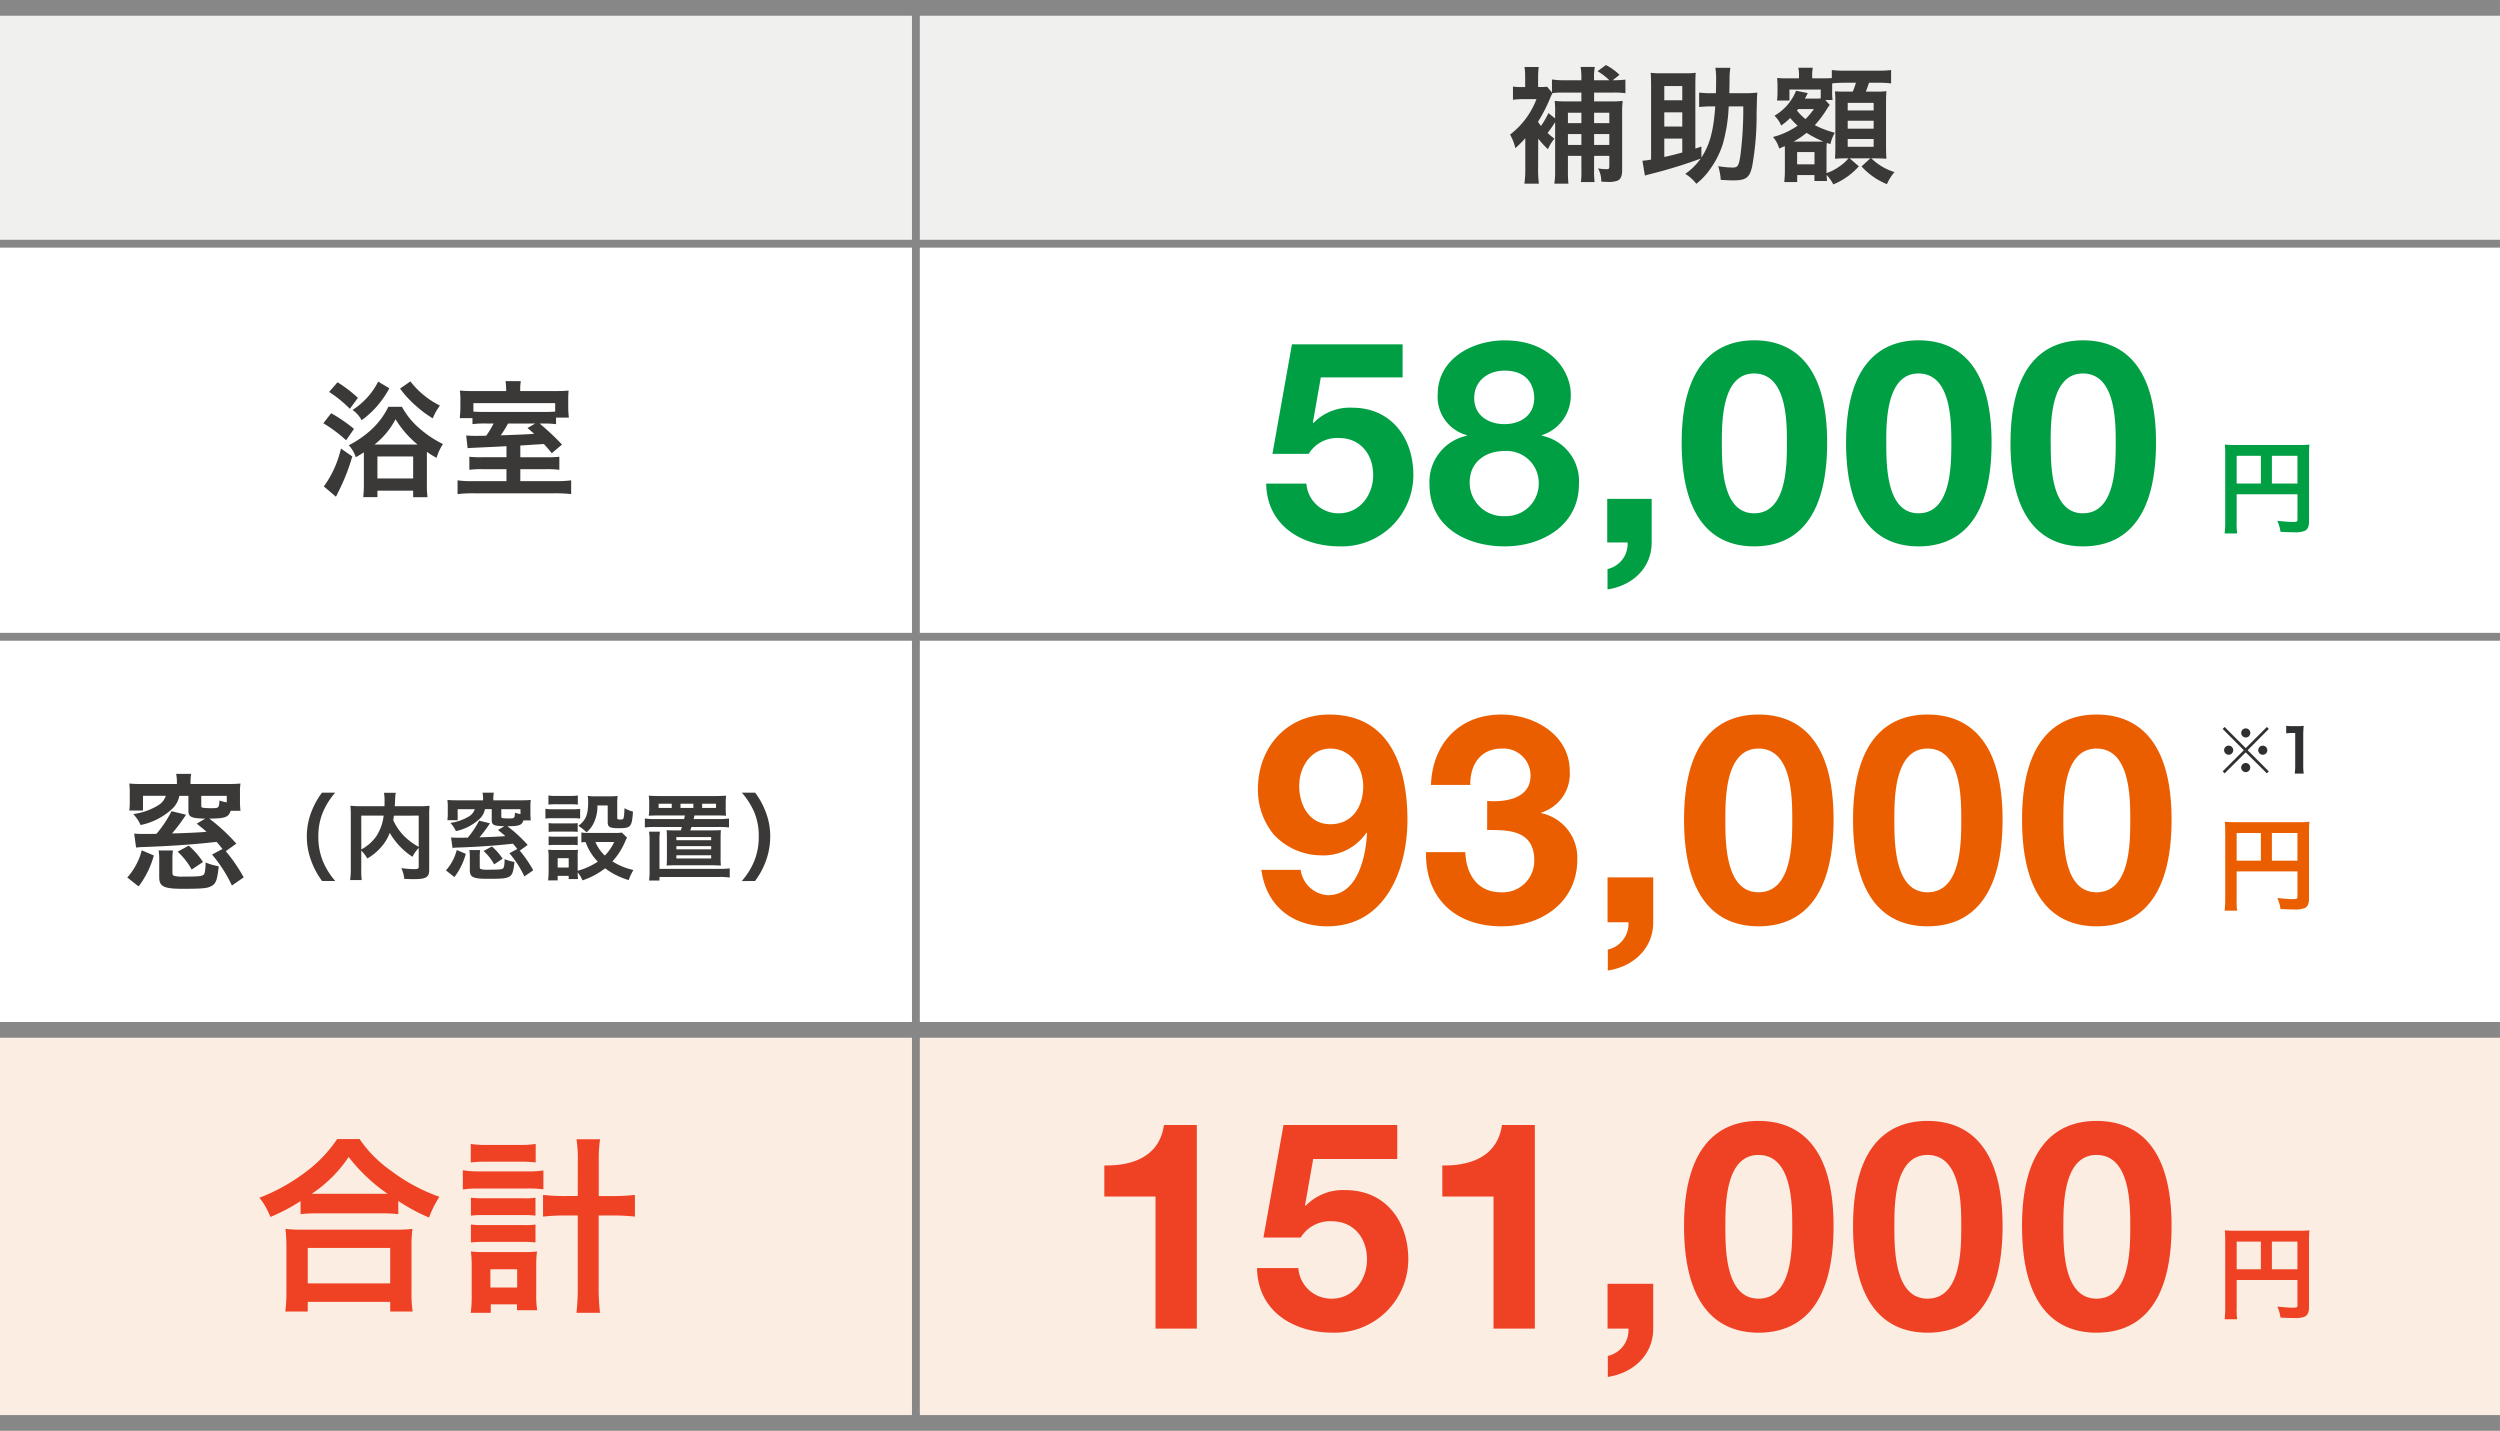 <svg xmlns="http://www.w3.org/2000/svg" width="318.001" height="182"><g data-name="グループ 18918"><path data-name="パス 331915" d="M.001 131h318v50h-318z" fill="#fcede2"/><path data-name="パス 331916" d="M.001 1h318v30h-318z" fill="#f0f0ee"/><path data-name="パス 48645" d="M-.002 31h318" fill="none" stroke="#878787"/><path data-name="パス 48644" d="M-.002 81h318" fill="none" stroke="#878787"/><path data-name="パス 48643" d="M-.002 131h318" fill="none" stroke="#878787" stroke-width="2"/><path data-name="パス 48640" d="M-.002 181h318" fill="none" stroke="#878787" stroke-width="2"/><path data-name="パス 48642" d="M116.502.998v180" fill="none" stroke="#878787"/><path data-name="パス 331917" d="M195.665 17.632a11.106 11.106 0 001.232 1.344 5.363 5.363 0 01.836-1.344 6.658 6.658 0 01-.88-.72 15.219 15.219 0 00.96-1.376v6.08a10.6 10.6 0 01-.1 1.744h1.792a14.811 14.811 0 01-.064-1.76v-1.776h1.712V21.7a8.973 8.973 0 01-.064 1.456h1.744a11.405 11.405 0 01-.064-1.476v-1.856h1.936v1.312c0 .32-.064.384-.32.384a6.673 6.673 0 01-1.12-.1 3.269 3.269 0 01.416 1.68c.384.032.56.032.72.032a3.141 3.141 0 001.392-.172c.384-.208.544-.608.544-1.312V14.48a14.9 14.9 0 01.064-1.648 10.4 10.4 0 01-1.44.064h-2.192v-1.12h2.464a10.1 10.1 0 011.52.08v-1.728a13.635 13.635 0 01-1.52.08h-.1l.864-.688a6.788 6.788 0 00-1.728-1.248l-1.056.784a8.316 8.316 0 011.5 1.152h-1.952v-.32a6.664 6.664 0 01.1-1.376h-1.808a8.144 8.144 0 01.1 1.376v.32h-2.176a9.927 9.927 0 01-1.568-.1v1.664l-.624-.752a4.028 4.028 0 01-.816.048h-.32V9.724a8.682 8.682 0 01.08-1.2h-1.808a9.073 9.073 0 01.08 1.248v1.3h-.368a6.912 6.912 0 01-1.184-.064v1.68a11.332 11.332 0 011.312-.08h1.68a10.279 10.279 0 01-3.36 4.512 6.466 6.466 0 01.672 1.728 15.3 15.3 0 001.264-1.264v3.952a12.383 12.383 0 01-.112 1.824h1.84a14.866 14.866 0 01-.1-1.84l.016-3.392zm1.808-5.792a10.9 10.9 0 011.36-.064h2.32V12.9h-1.792a13.594 13.594 0 01-1.6-.064 12.9 12.9 0 01.048 1.632v.592l-.848-.672a10.984 10.984 0 01-.944 1.632 4.478 4.478 0 01-.384-.528 19.824 19.824 0 001.52-2.944 4.875 4.875 0 01.32-.688zm1.968 6.592v-1.376h1.712v1.376zm0-2.768v-1.328h1.712v1.328zm3.328 2.768v-1.376h1.936v1.376zm0-2.768v-1.328h1.936v1.328zm13.648 2.976l-.768.26V11c0-.7.016-1.456.048-1.744a8.6 8.6 0 01-1.2.064h-3.328a8.456 8.456 0 01-1.2-.064c.032.352.048 1.056.048 1.744v9.3a9.88 9.88 0 01-1.1.144l.316 1.892c.416-.128.512-.144 1.056-.288a61.251 61.251 0 006.032-1.872 7.711 7.711 0 01-1.952 1.936 5.646 5.646 0 011.408 1.264 8.446 8.446 0 001.712-1.808 11.321 11.321 0 001.632-3.184 20.227 20.227 0 00.768-4.848h1.856a46.206 46.206 0 01-.352 6.128c-.208 1.436-.336 1.648-1.008 1.648a11.713 11.713 0 01-1.824-.176 7.813 7.813 0 01.32 1.744c1.2.064 1.2.064 1.6.064 1.616 0 2.08-.352 2.4-1.808a36.744 36.744 0 00.56-6.72c.048-2.16.048-2.16.1-2.64a12.647 12.647 0 01-1.7.08h-1.872c.016-.768.032-1.232.032-1.824a9.276 9.276 0 01.1-1.408h-1.908a8.219 8.219 0 01.1 1.392c0 .752-.016 1.408-.032 1.84h-.42a12.473 12.473 0 01-1.708-.08v1.84a12.288 12.288 0 011.6-.08h.448c-.224 3.12-.688 4.864-1.76 6.5zm-4.72-1.008h2.288v1.76c-.64.192-1.408.384-2.288.576zm0-1.536v-1.808h2.288V16.1zm0-3.344v-1.808h2.288v1.808zm19.9-.24a5.078 5.078 0 01-.736.032h-1.28c.144-.256.144-.256.24-.448l.128-.256-1.488-.3a6.444 6.444 0 01-2.748 3.18 3.518 3.518 0 01.848 1.248 7.628 7.628 0 001.152-.96 8.6 8.6 0 00.944.976 9.6 9.6 0 01-3.136 1.44 3.815 3.815 0 01.8 1.472c.336-.144.432-.192.7-.32.016.24.016.368.016.592v2.5a12.813 12.813 0 01-.08 1.488h1.648v-.884h2.192v.752h1.6a27.918 27.918 0 01-.048-.768 5.057 5.057 0 01.848 1.2 8.848 8.848 0 003.248-2.3l-1.164-1.012h2.624l-1.12 1.024a8.814 8.814 0 003.232 2.256 6.354 6.354 0 01.96-1.536 7.319 7.319 0 01-2.944-1.744h.544c.384 0 .832.016 1.376.048-.032-.576-.048-.96-.048-1.648v-5.52c0-.608.016-.976.048-1.424a11.027 11.027 0 01-1.568.048h-1.052a11.843 11.843 0 00.4-1.12h1.136a12.39 12.39 0 011.68.08v-1.7a11.878 11.878 0 01-1.68.08h-4.18a11.158 11.158 0 01-1.68-.08v1.024c-.24.016-.528.032-1.184.032h-1.312v-.32a4.234 4.234 0 01.08-1.024h-1.84a4.675 4.675 0 01.08 1.008v.336h-1.5a10.277 10.277 0 01-1.28-.048c.032.4.048.784.048 1.072v.768a7.647 7.647 0 01-.068 1.028h1.584v-1.392h3.984zm.576.208h.928a7.264 7.264 0 01-.048-1.072v-1.04a13.907 13.907 0 011.632-.08h1.392c-.112.352-.176.56-.4 1.12h-.924a12.716 12.716 0 01-1.344-.032c.048.784.048.784.048 1.5v5.6c0 .368-.016 1.088-.048 1.472q.84-.048 1.248-.048h.48a5.9 5.9 0 01-1.248 1.092 5.661 5.661 0 01-1.556.784V19.28c0-.608 0-.608.032-1.1l.464.144a5.2 5.2 0 01.56-1.44 12.322 12.322 0 01-2.544-.96 13.564 13.564 0 001.648-2.24c.08-.112.1-.128.192-.256l.064-.08zm-1.44 1.152a10.693 10.693 0 01-1.072 1.28 6.42 6.42 0 01-1.088-1.1.7.7 0 00.144-.176zm-2.6 4.144a10.061 10.061 0 001.66-1.116 14.614 14.614 0 002.128 1.1c-.192.016-.288.016-.624.016zm.464 1.328h2.208V20.9h-2.212zm6.432-6.256h3.3v.96h-3.3zm0 2.272h3.3v1.008h-3.3zm0 2.32h3.3v.992h-3.3z" fill="#3b3938"/><path data-name="パス 331918" d="M26.973 108.7a17.8 17.8 0 012.528 3.94l1.5-1.04a20.509 20.509 0 00-2.284-3.328l1.344-.96a23.038 23.038 0 00-3.44-3.184c2.032-.016 2.448-.176 2.72-.992h1.248a11.26 11.26 0 01-.064-1.28v-1.024a7.438 7.438 0 01.064-1.168c-.5.048-.992.064-1.76.064h-4.592v-.288a5.982 5.982 0 01.08-1.008h-1.916a4.584 4.584 0 01.1 1.008v.288h-4.3c-.768 0-1.264-.016-1.76-.064a8.117 8.117 0 01.064 1.168v1.04a8.376 8.376 0 01-.06 1.228h1.744v-1.872h2.9a2.176 2.176 0 01-.9 1.168 8.2 8.2 0 01-3.232 1.156 5.283 5.283 0 01.928 1.392 8.379 8.379 0 003.936-1.984 3.031 3.031 0 00.992-1.728h1.152v1.856c0 .832.336 1.012 2.144 1.04l-1.088.64c.64.512.88.7 1.248 1.04-.832.08-2.624.16-4.384.208a21.919 21.919 0 001.776-2.384l-1.84-.448a14.8 14.8 0 01-1.92 2.88c-.992.016-1.52.016-1.6.016-.576 0-.832-.016-1.232-.048l.24 1.776c.464-.048.736-.064.928-.064 3.3-.112 6.544-.336 9.312-.656.32.352.432.512.752.9zm-1.372-7.468h3.244v.832a5.688 5.688 0 01-.928-.24c-.048.912-.1.976-.864.976a9.24 9.24 0 01-1.2-.048c-.208-.032-.252-.08-.252-.272zm-7.972 11.52a11.322 11.322 0 001.936-3.936l-1.536-.656a7.885 7.885 0 01-.768 1.94 7.817 7.817 0 01-1.072 1.516zm2.544-4.576a6.753 6.753 0 01.08 1.264v2.144c0 1.184.576 1.472 3.008 1.472 2.464 0 3.14-.064 3.648-.356.56-.3.736-.8.912-2.512a7.13 7.13 0 01-1.664-.48c-.016.884-.096 1.412-.256 1.556-.224.192-.688.24-2.624.24a3.832 3.832 0 01-1.056-.08c-.24-.064-.288-.144-.288-.5v-1.66a6.588 6.588 0 01.068-1.088zm5.648 1.472a9.57 9.57 0 00-1.82-2.08l-1.408.768a8.713 8.713 0 011.788 2.272z" fill="#3b3938"/><path data-name="パス 331919" d="M42.653 112.068a9.223 9.223 0 01-1.524-2.388 8.118 8.118 0 01-.636-3.288 7.874 7.874 0 01.624-3.18 9.351 9.351 0 011.524-2.388h-1.68a9.687 9.687 0 00-1.32 2.364 8.492 8.492 0 00-.612 3.2 8.831 8.831 0 00.636 3.312 9.611 9.611 0 001.308 2.364zm10.608-1.9c0 .348-.06.384-.648.384a11.222 11.222 0 01-1.56-.132 4.47 4.47 0 01.372 1.372c.48.024.84.036 1.164.036 1.128 0 1.56-.1 1.824-.432.144-.18.18-.36.18-.864v-6.876a10.3 10.3 0 01.048-1.164 10.408 10.408 0 01-1.368.06h-3.06c.012-.192.012-.192.024-.444.024-.492.024-.492.036-.66a2.833 2.833 0 01.072-.6h-1.5a6.222 6.222 0 01.072 1.052c0 .2 0 .372-.012.648h-2.94a11.4 11.4 0 01-1.392-.06 10.573 10.573 0 01.048 1.164v6.848a10.071 10.071 0 01-.084 1.448h1.476a9.9 9.9 0 01-.06-1.428v-2.328a4.5 4.5 0 01.768 1.008 6.881 6.881 0 002.28-2.124 5.34 5.34 0 00.576-1.14 8.923 8.923 0 002.892 3.048 4.578 4.578 0 01.792-1.128zm0-6.42v3.972a8.1 8.1 0 01-1.884-1.4 7.046 7.046 0 01-1.356-1.992c.036-.216.048-.276.084-.576zm-7.308 0h2.848a6.118 6.118 0 01-.852 2.5 5.454 5.454 0 01-1.992 1.8zm18.848 4.78a13.353 13.353 0 011.9 2.952l1.128-.78a15.382 15.382 0 00-1.716-2.5l1.008-.72a17.279 17.279 0 00-2.58-2.38c1.524-.012 1.836-.132 2.04-.744h.936a8.445 8.445 0 01-.048-.96v-.768a5.579 5.579 0 01.048-.876c-.372.036-.744.048-1.32.048h-3.444v-.22a4.487 4.487 0 01.06-.756h-1.44a3.438 3.438 0 01.072.756v.22h-3.216c-.576 0-.948-.012-1.32-.048a6.088 6.088 0 01.048.876v.78a6.282 6.282 0 01-.048.924h1.308v-1.4h2.172a1.632 1.632 0 01-.672.876 6.152 6.152 0 01-2.424.864 3.962 3.962 0 01.7 1.044 6.284 6.284 0 002.948-1.496 2.274 2.274 0 00.744-1.3h.864v1.392c0 .624.252.756 1.608.78l-.816.48c.48.384.66.528.936.78-.624.06-1.968.12-3.288.156a16.439 16.439 0 001.332-1.784l-1.38-.336a11.1 11.1 0 01-1.44 2.16c-.744.012-1.14.012-1.2.012-.432 0-.624-.012-.924-.036l.18 1.332c.348-.036.552-.048.7-.048 2.472-.084 4.908-.252 6.984-.492.24.264.324.384.564.672zm-1.032-5.6h2.436v.624a4.266 4.266 0 01-.7-.18c-.036.684-.072.732-.648.732a6.93 6.93 0 01-.9-.036c-.156-.024-.192-.06-.192-.2zm-5.968 8.636a8.492 8.492 0 001.448-2.952l-1.148-.492a5.913 5.913 0 01-.576 1.452 5.863 5.863 0 01-.8 1.14zm1.9-3.432a5.064 5.064 0 01.06.948v1.608c0 .888.432 1.1 2.256 1.1 1.848 0 2.352-.048 2.736-.264.42-.228.552-.6.684-1.884a5.347 5.347 0 01-1.248-.36c-.008.664-.068 1.06-.188 1.168-.168.144-.516.18-1.968.18a2.874 2.874 0 01-.792-.06c-.18-.048-.216-.108-.216-.368v-1.252a4.941 4.941 0 01.048-.816zm4.236 1.1a7.178 7.178 0 00-1.368-1.56l-1.056.576a6.535 6.535 0 011.344 1.7zm15.164-3.332a4.225 4.225 0 01-.84.048h-3.544a3.694 3.694 0 01-.768-.06v1.272a3.471 3.471 0 01.54-.048 6.851 6.851 0 001.548 2.488 8.421 8.421 0 01-2.556 1.16v-1.8a5.7 5.7 0 01.036-.876 4.26 4.26 0 01-.8.036h-2.068c-.372 0-.624-.012-.924-.036a5.553 5.553 0 01.06.948v1.768a9.159 9.159 0 01-.072 1.184h1.224v-.576h1.4v.408h1.192a5.735 5.735 0 01-.048-.852 4.18 4.18 0 01.612 1.02 9.7 9.7 0 002.88-1.536 9.3 9.3 0 003 1.5 6.522 6.522 0 01.6-1.284 8.4 8.4 0 01-2.672-1.092 8.853 8.853 0 001.62-2.532 3.575 3.575 0 01.24-.492zm-.976 1.2a6.07 6.07 0 01-1.188 1.728 4.99 4.99 0 01-1.2-1.728zm-7.188 2.064h1.4v1.188h-1.4zm-1.176-6.816a7.97 7.97 0 011.008-.048h1.732a8.217 8.217 0 011 .048v-1.164a5.794 5.794 0 01-1 .06h-1.732a5.794 5.794 0 01-1.008-.06zm-.384 1.776a7.252 7.252 0 01.972-.048h2.532a5.424 5.424 0 01.912.048v-1.236a6.393 6.393 0 01-.972.048h-2.472a5.35 5.35 0 01-.972-.06zm.408 1.692a6.747 6.747 0 01.792-.036h2.136a6.868 6.868 0 01.768.036V104.7a5.9 5.9 0 01-.768.036h-2.136a6.607 6.607 0 01-.792-.036zm0 1.692a6.8 6.8 0 01.78-.036h2.124a5 5 0 01.792.036v-1.116a5.9 5.9 0 01-.768.036h-2.136a6.607 6.607 0 01-.792-.036zm7.516-5.052v2.112c0 .636.252.78 1.416.78 1.524 0 1.656-.144 1.8-2.112a4.725 4.725 0 01-1.08-.432c-.072 1.44-.072 1.44-.552 1.44-.288 0-.372-.048-.372-.2v-1.78a7.7 7.7 0 01.048-1.02 8.426 8.426 0 01-1.02.048h-1.84a7.694 7.694 0 01-.948-.048 4.139 4.139 0 01.06.8c0 1.572-.3 2.3-1.248 3a6.3 6.3 0 011.044.828 3.5 3.5 0 00.892-1.136 4.9 4.9 0 00.492-2.28zm9.816 1.272c-.048.216-.048.252-.1.456h-3.624a8.494 8.494 0 01-1.368-.072v1.14a10.979 10.979 0 011.368-.06h3.348c-.06.168-.06.18-.144.432h-.7c-.576 0-.72 0-1.1-.024.024.288.036.588.036 1.14v2.292c0 .456-.012.744-.036 1.068.516-.036.7-.036 1.164-.036h4.572c.468 0 .672.012 1.164.036a9.724 9.724 0 01-.036-1.068v-2.292c0-.54.012-.864.036-1.152-.24.024-.636.036-1.116.036h-2.772l.144-.432h3.408a10.863 10.863 0 011.368.06v-1.14a8.406 8.406 0 01-1.368.072h-3.132l.108-.456h2.8c.588 0 .984.012 1.224.036a6.464 6.464 0 01-.048-.936v-.636a7.221 7.221 0 01.048-.984c-.216.024-.8.048-1.332.048h-7.156c-.516 0-.972-.012-1.356-.048a5.746 5.746 0 01.06.984v.636a5.241 5.241 0 01-.06.936c.24-.024.7-.036 1.248-.036zm-1.668-.96h-1.672v-.528h1.668zm2.748 0h-1.636v-.528h1.632zm1.116 0v-.528h1.764v.528zm-3.28 3.708h4.428v.4h-4.428zm0 1.152h4.428v.408h-4.428zm0 1.164h4.428v.408h-4.428zm-2.148 1.728v-3.66a6.573 6.573 0 01.06-1.068h-1.392a5.584 5.584 0 01.072 1.08v3.948a6.447 6.447 0 01-.072 1.188h1.332v-.456h7.572a8.582 8.582 0 011.368.072v-1.164a10.633 10.633 0 01-1.368.06zm12.156 1.548a10.025 10.025 0 001.308-2.368 9.012 9.012 0 00.624-3.312 8.492 8.492 0 00-.612-3.2 9.578 9.578 0 00-1.308-2.364h-1.692a9.8 9.8 0 011.54 2.388 7.79 7.79 0 01.612 3.18 8.078 8.078 0 01-.636 3.288 9.223 9.223 0 01-1.524 2.388z" fill="#3b3938"/><path data-name="パス 331920" d="M38.233 154.44a18.07 18.07 0 012.064-.1h8.204a17.471 17.471 0 012.16.1v-1.68a23.326 23.326 0 003.912 2.112 12.922 12.922 0 011.32-2.64 22.567 22.567 0 01-6.12-3.288 15.681 15.681 0 01-4.032-4.056h-2.856a16.76 16.76 0 01-3.764 4.012 23.98 23.98 0 01-6.12 3.452 9.294 9.294 0 011.392 2.448 24.433 24.433 0 003.84-2.016zm2.088-2.592h-.672a16.8 16.8 0 004.7-4.68 21.923 21.923 0 004.952 4.68h-8.98zm-1.176 14.976V165.6h10.488v1.224h2.856a14.993 14.993 0 01-.144-2.524v-5.612a16.359 16.359 0 01.12-2.376 15.743 15.743 0 01-2.088.1h-12a15.114 15.114 0 01-2.064-.1 21.669 21.669 0 01.12 2.376v5.592a19.191 19.191 0 01-.144 2.544zm0-8.088h10.488v4.512H39.145zm34.344-6.6h-1.512a22.957 22.957 0 01-2.9-.144v2.76a26.841 26.841 0 012.924-.144h1.488v8.76a27.316 27.316 0 01-.168 3.624h3a28.535 28.535 0 01-.168-3.624v-8.76h1.68a26.841 26.841 0 012.928.144v-2.76a22.957 22.957 0 01-2.9.144h-1.7v-4.344a18.522 18.522 0 01.168-2.88h-3a16.258 16.258 0 01.168 2.88zm-13.608-4.272a16.769 16.769 0 012.064-.1h4.156a16.6 16.6 0 012.04.1v-2.352a11.891 11.891 0 01-2.04.12h-4.156a11.859 11.859 0 01-2.064-.12zm-1.008 3.436a13.394 13.394 0 012.016-.12h6.192a14.5 14.5 0 012.04.1v-2.4a11.722 11.722 0 01-2.04.12h-6.168a11.909 11.909 0 01-2.04-.144zm1.028 3.332a10.008 10.008 0 011.584-.072h5.092a9.52 9.52 0 011.536.072v-2.28a8.919 8.919 0 01-1.536.072h-5.088a13.494 13.494 0 01-1.588-.072zm0 3.408a13.32 13.32 0 011.56-.072h5.068a13.215 13.215 0 011.584.072v-2.28a8.92 8.92 0 01-1.536.072h-5.088a12.157 12.157 0 01-1.588-.072zm2.524 7.872h3.336v.744h2.568a12.686 12.686 0 01-.12-2.088v-3.528a12.986 12.986 0 01.1-1.848 13.04 13.04 0 01-1.56.072h-5.164a13.676 13.676 0 01-1.684-.072 14.988 14.988 0 01.1 1.872v3.624a16.3 16.3 0 01-.12 2.3h2.544zm-.048-4.464h3.408v2.328h-3.408z" fill="#ef4123"/><path data-name="パス 331921" d="M46.281 61.456a12.794 12.794 0 01-.08 1.776h1.808v-.816h4.544v.832h1.824a13.15 13.15 0 01-.076-1.824v-3.952a10.912 10.912 0 001.232.768 6.622 6.622 0 01.812-1.76 13.291 13.291 0 01-2.928-1.936 9.7 9.7 0 01-2.288-2.8h-1.728a9.839 9.839 0 01-2.352 3.072 13.033 13.033 0 01-2.688 1.824 4.071 4.071 0 01.9 1.52c.5-.288.656-.384 1.024-.624v3.92zm1.36-4.912a9.985 9.985 0 002.672-3.216 12.677 12.677 0 002.8 3.216zm.368 1.52h4.544v2.8h-4.544zm-6.144-8.208A15.191 15.191 0 0144.501 52l1.024-1.392a16.145 16.145 0 00-2.592-1.984zm-.736 3.984A17.668 17.668 0 0144.025 56l1.008-1.44a19.4 19.4 0 00-2.912-2zm2.24 3.216a13.228 13.228 0 01-2.176 4.816l1.536 1.312c.064-.112.208-.4.448-.9a24.666 24.666 0 001.632-4.224zm7.52-7.632a12.946 12.946 0 002.012 2.192 13.842 13.842 0 002.144 1.6 7.671 7.671 0 01.912-1.632 10.7 10.7 0 01-3.756-3.072zm-2.784-.88a9.255 9.255 0 01-3.264 3.6 3.568 3.568 0 011.152 1.312 11.349 11.349 0 002.048-1.888 13.074 13.074 0 001.488-2.176zm16.32 9.616h-3.008a14.21 14.21 0 01-1.716-.06v1.66a11.966 11.966 0 011.68-.08h3.04v1.52h-4.236a12.485 12.485 0 01-1.984-.1v1.748a18.349 18.349 0 012.16-.1h10.1a18.971 18.971 0 012.192.1V61.1a14.463 14.463 0 01-1.984.1h-4.484v-1.52h3.316a11.745 11.745 0 011.648.08V58.1a14.26 14.26 0 01-1.616.064h-3.348v-1.492c1.968-.128 1.968-.128 2.992-.192.32.336.5.544 1.008 1.168l1.3-1.1a30.361 30.361 0 00-2.848-2.672h.364a11.1 11.1 0 011.728.08v-.836h1.632a10.493 10.493 0 01-.08-1.312v-.88a11.524 11.524 0 01.048-1.248c-.5.048-1.024.064-2.016.064h-4.144v-.224a6.549 6.549 0 01.08-1.04h-1.948a6.87 6.87 0 01.08 1.04v.224h-3.9c-.912 0-1.408-.016-1.984-.064a8.958 8.958 0 01.064 1.184v.816c0 .384-.016.752-.032.96a3.291 3.291 0 00-.032.544h1.6v.768a13.041 13.041 0 011.92-.08h.768a11.168 11.168 0 01-.944 1.552c-.72.016-1.088.016-1.376.016-.5 0-.752-.016-1.168-.048l.184 1.616c.16-.016.64-.048 1.408-.08 2.5-.112 2.5-.112 3.536-.176zm6.192-5.808c-.352.032-.752.048-1.664.048h-7.136c-.848 0-1.232-.016-1.6-.048V51.28h10.4zm-2.544 1.52l-.976.576c.416.336.528.448.848.736-1.264.08-1.264.08-4.256.192a12.1 12.1 0 00.928-1.5z" fill="#3b3938"/><path data-name="パス 48646" d="M-.002 1h318" fill="none" stroke="#878787" stroke-width="2"/><path data-name="パス 331922" d="M284.505 62.868h7.735v3.172c0 .312-.078.351-.585.351-.468 0-1.118-.052-1.976-.143a5 5 0 01.4 1.4c.51.03 1.225.056 1.732.056a3.2 3.2 0 001.365-.182c.377-.2.533-.559.533-1.222v-8.333a12.794 12.794 0 01.052-1.417 11.918 11.918 0 01-1.417.052h-7.9a13.966 13.966 0 01-1.443-.052 11.2 11.2 0 01.048 1.248v8.5a12.348 12.348 0 01-.078 1.562h1.595a9.556 9.556 0 01-.061-1.508zm3.081-1.365h-3.081V57.98h3.081zm1.4 0V57.98h3.25v3.523z" fill="#009f44"/><path data-name="パス 331923" d="M178.413 43.8h-14.076l-2.484 13.932h4.608a4.246 4.246 0 013.852-2.016c2.736 0 4.356 2.088 4.356 4.716 0 2.52-1.692 4.86-4.356 4.86a4.071 4.071 0 01-4.14-3.78h-5.112c.072 5.288 4.464 7.988 9.36 7.988a9.1 9.1 0 009.36-9.072c0-4.716-2.808-8.568-7.776-8.568a6.407 6.407 0 00-4.932 1.944l-.072-.072 1.008-5.724h10.4zm8.532 17.568c0-2.592 1.98-4 4.464-4a4.073 4.073 0 014.32 4.032 4.142 4.142 0 01-4.32 4.248 4.248 4.248 0 01-4.464-4.28zm-4.068-11.2a5.026 5.026 0 003.708 5.184v.072a5.991 5.991 0 00-4.752 6.196c0 5.436 4.716 7.88 9.576 7.88 4.68 0 9.432-2.628 9.432-7.92a5.89 5.89 0 00-4.716-6.156v-.072a5.288 5.288 0 003.676-5.288c0-2.448-2.16-6.768-8.424-6.768-4.108.004-8.5 2.34-8.5 6.876zm4.644.468c0-2.232 1.8-3.492 3.852-3.492 3.168 0 3.78 2.2 3.78 3.492 0 2.16-1.692 3.312-3.78 3.312-2.052.004-3.852-1.112-3.852-3.308zM204.441 69h2.592a3.287 3.287 0 01-2.556 3.384v2.592c3.1-.468 5.616-2.664 5.616-5.976v-5.544h-5.652zm9.468-12.708c0 10.044 4.248 13.208 9.216 13.208 5.04 0 9.288-3.168 9.288-13.212 0-9.828-4.248-13-9.288-13-4.968.012-9.216 3.176-9.216 13.004zm5.112 0c0-2.628 0-8.784 4.1-8.784 4.176 0 4.176 6.156 4.176 8.784 0 2.844 0 9-4.176 9-4.1 0-4.1-6.156-4.1-9zm15.8 0c.004 10.044 4.252 13.208 9.22 13.208 5.04 0 9.288-3.168 9.288-13.212 0-9.828-4.248-13-9.288-13-4.968.012-9.216 3.176-9.216 13.004zm5.112 0c0-2.628 0-8.784 4.1-8.784 4.176 0 4.176 6.156 4.176 8.784 0 2.844 0 9-4.176 9-4.096 0-4.096-6.156-4.096-9zm15.8 0c.008 10.044 4.256 13.208 9.224 13.208 5.044 0 9.288-3.164 9.288-13.208 0-9.828-4.248-13-9.288-13-4.968.008-9.216 3.172-9.216 13zm5.112 0c0-2.628 0-8.784 4.1-8.784 4.176 0 4.176 6.156 4.176 8.784 0 2.844 0 9-4.176 9-4.092 0-4.092-6.156-4.092-9z" fill="#009f44"/><path data-name="パス 331924" d="M284.504 162.817h7.735v3.172c0 .312-.078.351-.585.351-.468 0-1.118-.052-1.976-.143a5 5 0 01.4 1.4c.51.03 1.225.056 1.732.056a3.2 3.2 0 001.365-.182c.377-.2.533-.559.533-1.222v-8.333a12.794 12.794 0 01.052-1.417 11.918 11.918 0 01-1.417.052h-7.9a13.966 13.966 0 01-1.443-.052 11.2 11.2 0 01.048 1.248v8.5a12.348 12.348 0 01-.078 1.562h1.595a9.556 9.556 0 01-.061-1.508zm3.081-1.365h-3.081v-3.523h3.081zm1.4 0v-3.523h3.25v3.523z" fill="#ef4123"/><path data-name="パス 331925" d="M152.237 143.1h-4.181c-.555 3.959-3.922 5.217-7.585 5.143v3.957h6.512V169h5.254zm25.493 0h-14.467l-2.553 14.319h4.736a4.364 4.364 0 013.959-2.072c2.812 0 4.477 2.146 4.477 4.847 0 2.59-1.739 4.995-4.477 4.995a4.184 4.184 0 01-4.255-3.889h-5.254c.074 5.439 4.588 8.214 9.62 8.214a9.351 9.351 0 009.62-9.324c0-4.847-2.886-8.806-7.992-8.806a6.585 6.585 0 00-5.069 2l-.074-.074 1.036-5.883h10.693zm17.5 0h-4.181c-.555 3.959-3.922 5.217-7.585 5.143v3.957h6.512V169h5.254zm9.251 25.9h2.664a3.379 3.379 0 01-2.627 3.478v2.664c3.183-.481 5.772-2.742 5.772-6.142v-5.7h-5.809zm9.731-13.061c0 10.323 4.366 13.579 9.472 13.579 5.18 0 9.546-3.256 9.546-13.579 0-10.1-4.366-13.357-9.546-13.357-5.106 0-9.472 3.256-9.472 13.357zm5.254 0c0-2.7 0-9.028 4.218-9.028 4.292 0 4.292 6.327 4.292 9.028 0 2.923 0 9.25-4.292 9.25-4.218 0-4.218-6.327-4.218-9.25zm16.243 0c0 10.323 4.366 13.579 9.472 13.579 5.18 0 9.546-3.256 9.546-13.579 0-10.1-4.366-13.357-9.546-13.357-5.106 0-9.472 3.256-9.472 13.357zm5.254 0c0-2.7 0-9.028 4.218-9.028 4.292 0 4.292 6.327 4.292 9.028 0 2.923 0 9.25-4.292 9.25-4.218 0-4.218-6.327-4.218-9.25zm16.243 0c-.005 10.323 4.366 13.579 9.472 13.579 5.18 0 9.546-3.256 9.546-13.579 0-10.1-4.366-13.357-9.546-13.357-5.106 0-9.477 3.256-9.477 13.357zm5.254 0c0-2.7 0-9.028 4.218-9.028 4.292 0 4.292 6.327 4.292 9.028 0 2.923 0 9.25-4.292 9.25-4.218 0-4.218-6.327-4.218-9.25z" fill="#ef4123"/><path data-name="パス 331926" d="M284.504 110.846h7.735v3.172c0 .312-.078.351-.585.351-.468 0-1.118-.052-1.976-.143a5 5 0 01.4 1.4c.51.03 1.225.056 1.732.056a3.2 3.2 0 001.365-.182c.377-.2.533-.559.533-1.222v-8.333a12.794 12.794 0 01.052-1.417 11.918 11.918 0 01-1.417.052h-7.9a13.966 13.966 0 01-1.443-.052 11.2 11.2 0 01.048 1.248v8.5a12.348 12.348 0 01-.078 1.562h1.595a9.556 9.556 0 01-.061-1.508zm3.081-1.365h-3.081v-3.523h3.081zm1.4 0v-3.523h3.25v3.523z" fill="#eb5e00"/><path data-name="パス 331927" d="M160.451 110.649c.592 4.551 3.922 7.178 8.4 7.178 7.363 0 10.175-7.215 10.175-13.542 0-6.549-2.109-13.394-9.953-13.394-5.4 0-9.065 4.181-9.065 9.472a8.912 8.912 0 002 5.772 8.273 8.273 0 005.957 2.664 6.592 6.592 0 005.846-2.886l.074.074c-.148 2.886-1.147 7.881-4.958 7.881a3.708 3.708 0 01-3.478-3.219zm8.769-5.809c-2.7 0-3.959-2.442-3.959-4.884 0-2.331 1.443-4.736 3.959-4.736 2.627 0 4.181 2.405 4.181 4.81 0 2.553-1.369 4.81-4.181 4.81zm19.943.74c2.553 0 5.994-.074 5.994 3.848a4 4 0 01-4.218 4.07c-3.034 0-4.44-2.294-4.551-5.106h-5c-.106 5.957 3.813 9.435 9.625 9.435 5.069 0 9.62-3.071 9.62-8.51a5.786 5.786 0 00-4.588-5.883v-.074a5.15 5.15 0 003.626-5.291c0-4.625-4.551-7.178-8.695-7.178-5.328 0-8.769 3.663-8.954 8.954h5c-.037-2.664 1.369-4.625 4-4.625a3.44 3.44 0 013.663 3.441c0 2.96-3.256 3.4-5.513 3.219zm15.318 11.729h2.664a3.379 3.379 0 01-2.627 3.478v2.664c3.183-.481 5.772-2.742 5.772-6.142v-5.7h-5.809zm9.731-13.061c0 10.323 4.366 13.579 9.472 13.579 5.18 0 9.546-3.256 9.546-13.579 0-10.1-4.366-13.357-9.546-13.357-5.106 0-9.472 3.256-9.472 13.357zm5.254 0c0-2.7 0-9.028 4.218-9.028 4.292 0 4.292 6.327 4.292 9.028 0 2.923 0 9.25-4.292 9.25-4.218 0-4.218-6.327-4.218-9.25zm16.243 0c0 10.323 4.366 13.579 9.472 13.579 5.18 0 9.546-3.256 9.546-13.579 0-10.1-4.366-13.357-9.546-13.357-5.106 0-9.472 3.256-9.472 13.357zm5.254 0c0-2.7 0-9.028 4.218-9.028 4.292 0 4.292 6.327 4.292 9.028 0 2.923 0 9.25-4.292 9.25-4.218 0-4.218-6.327-4.218-9.25zm16.243 0c0 10.323 4.366 13.579 9.472 13.579 5.18 0 9.546-3.256 9.546-13.579 0-10.1-4.366-13.357-9.546-13.357-5.106 0-9.472 3.256-9.472 13.357zm5.254 0c0-2.7 0-9.028 4.218-9.028 4.292 0 4.292 6.327 4.292 9.028 0 2.923 0 9.25-4.292 9.25-4.218 0-4.218-6.327-4.218-9.25z" fill="#eb5e00"/><path data-name="パス 331928" d="M285.657 95.162l-2.684-2.692-.25.25 2.692 2.707-2.692 2.692.25.25 2.684-2.669 2.692 2.67.243-.25-2.692-2.693 2.692-2.707-.243-.25zm.009-2.51a.583.583 0 00-.584.576.589.589 0 00.584.581.578.578 0 00.576-.584.576.576 0 00-.576-.573zm-2.177 2.192a.578.578 0 00-.584.576.589.589 0 00.584.584.578.578 0 00.577-.584.576.576 0 00-.577-.576zm4.337.008a.576.576 0 00-.576.576.576.576 0 00.576.576.576.576 0 00.576-.576.576.576 0 00-.576-.577zm-2.169 2.2l-.015.015c-.008 0-.008 0-.015-.008a.028.028 0 00-.023-.008.611.611 0 00-.531.584.61.61 0 00.584.584.588.588 0 00.576-.584.578.578 0 00-.576-.585zm7.378 1.35a6.356 6.356 0 01-.061-.986v-3.839a11.426 11.426 0 01.061-1.251 5.515 5.515 0 01-.773.038h-.696a4.214 4.214 0 01-.76-.045v.963a6.744 6.744 0 01.781-.045h.364v4.178a6.294 6.294 0 01-.061.986z" fill="#2e3032"/></g></svg>